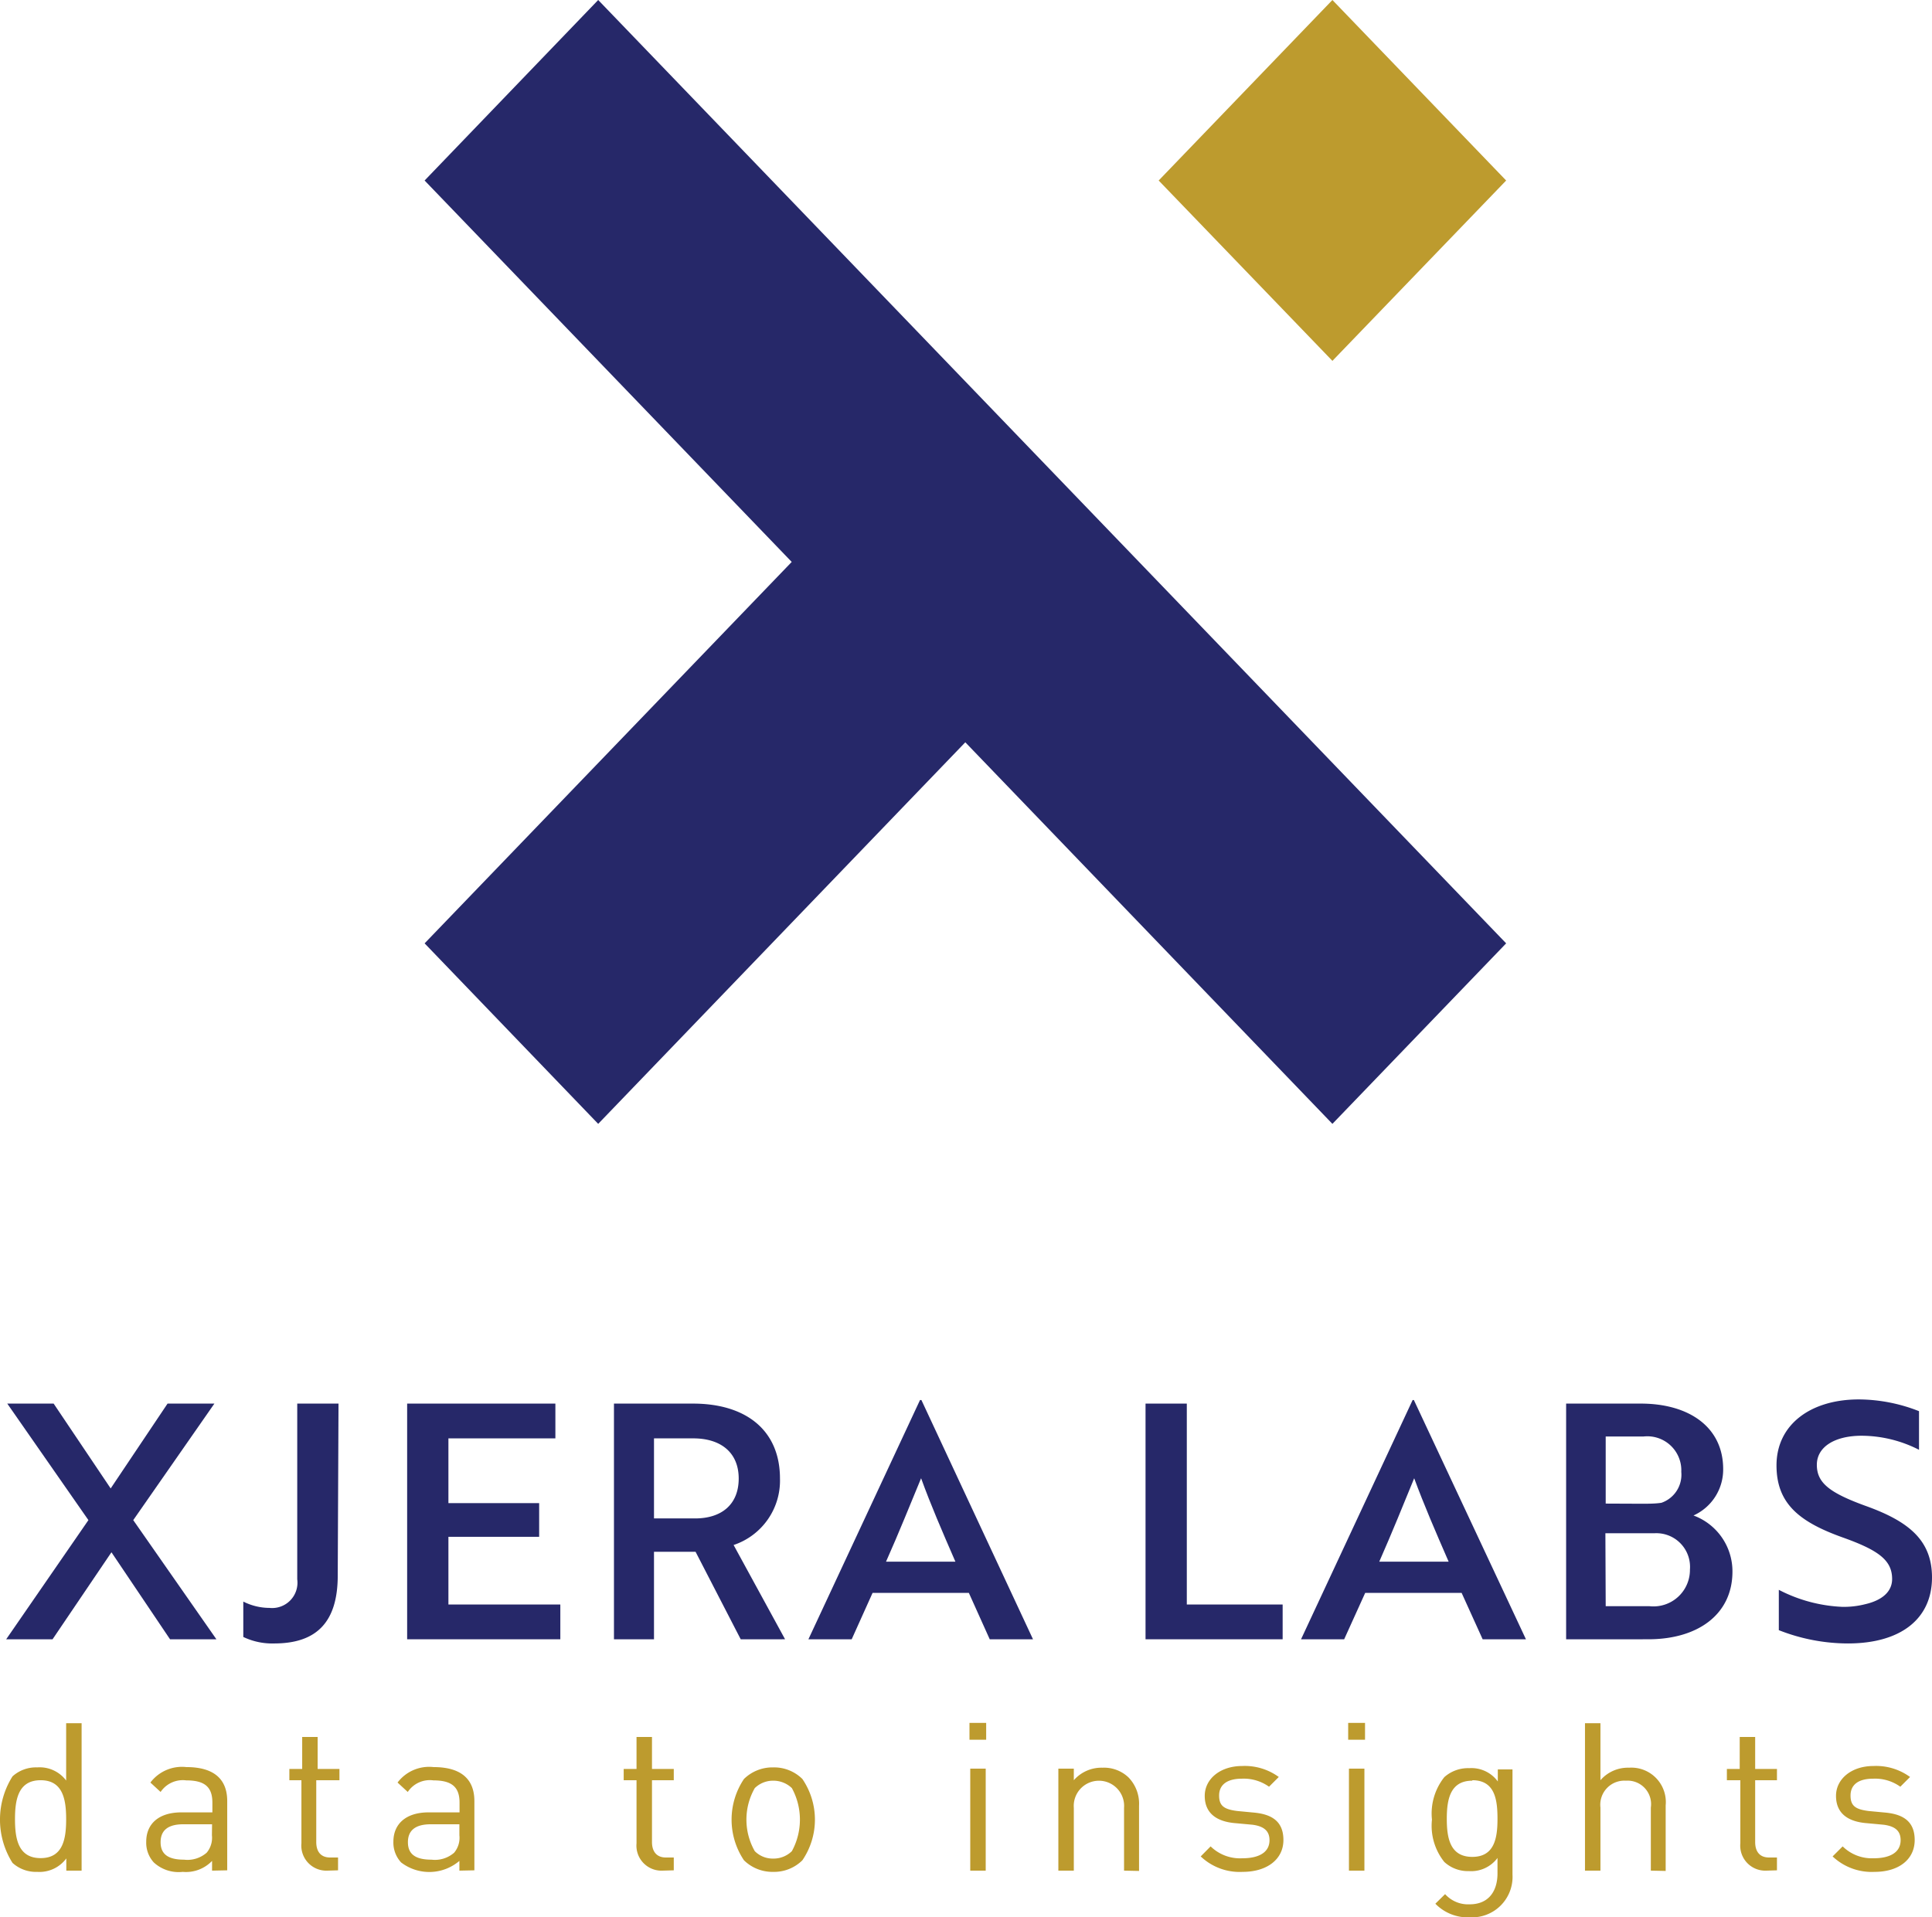 <svg id="Layer_1" data-name="Layer 1" xmlns="http://www.w3.org/2000/svg" viewBox="0 0 124.99 124.06"><defs><style>.cls-1{fill:#262869;}.cls-2{fill:#bd9b2e;}</style></defs><path class="cls-1" d="M93.15,170.63l-5.25,7.54,5.38,7.71h-3l-3.79-5.63-3.81,5.63h-3L85,178.17l-5.25-7.54h3l3.69,5.49,3.68-5.49Z" transform="translate(-79.28 -79.81)"/><path class="cls-1" d="M101.13,181.75c0,3-1.35,4.4-4.11,4.4a4.34,4.34,0,0,1-2-.42v-2.29a3.78,3.78,0,0,0,1.69.41,1.64,1.64,0,0,0,1.8-1.85V170.63h2.67Z" transform="translate(-79.28 -79.81)"/><path class="cls-1" d="M105.62,185.88V170.63h9.59v2.25h-6.92v4.19h5.87v2.18h-5.87v4.38h7.24v2.25Z" transform="translate(-79.28 -79.81)"/><path class="cls-1" d="M124.11,170.63c3.45,0,5.63,1.74,5.63,4.85a4.39,4.39,0,0,1-3,4.3l3.33,6.1H127.2l-2.92-5.66h-2.69v5.66H119V170.63Zm-2.52,2.25v5.18h2.66c1.72,0,2.82-.91,2.82-2.58s-1.14-2.6-2.94-2.6Z" transform="translate(-79.28 -79.81)"/><path class="cls-1" d="M138.8,170.4h.09l7.22,15.48h-2.8l-1.35-3h-6.23l-1.35,3h-2.8Zm2.29,10.46c-.87-2-1.59-3.66-2.22-5.4-.66,1.59-1.44,3.54-2.27,5.4Z" transform="translate(-79.28 -79.81)"/><path class="cls-1" d="M153.39,185.88V170.63h2.67v13h6.2v2.25Z" transform="translate(-79.28 -79.81)"/><path class="cls-1" d="M170.67,170.4h.08L178,185.88h-2.8l-1.36-3H167.6l-1.36,3h-2.79ZM173,180.86c-.87-2-1.59-3.66-2.23-5.4-.65,1.59-1.44,3.54-2.26,5.4Z" transform="translate(-79.28 -79.81)"/><path class="cls-1" d="M191.36,181.5c0,2.75-2.21,4.38-5.45,4.38H180.6V170.63h4.83c3.11,0,5.33,1.51,5.33,4.24a3.26,3.26,0,0,1-1.92,3A3.85,3.85,0,0,1,191.36,181.5Zm-5.89-4.39c.44,0,.89,0,1.29-.06a1.92,1.92,0,0,0,1.29-2,2.2,2.2,0,0,0-2.45-2.29h-2.44v4.34Zm-2.31,6.63H186a2.36,2.36,0,0,0,2.61-2.37,2.18,2.18,0,0,0-2.31-2.35h-3.16Z" transform="translate(-79.28 -79.81)"/><path class="cls-1" d="M194.36,185.29v-2.61a9.8,9.8,0,0,0,4.07,1.1,5.53,5.53,0,0,0,1.52-.17c1.08-.25,1.74-.8,1.74-1.63,0-1.21-.87-1.86-3.2-2.69-2.79-1-4.28-2.18-4.28-4.66,0-2.66,2.23-4.27,5.32-4.27a10.73,10.73,0,0,1,3.9.76v2.5a8.21,8.21,0,0,0-3.71-.91c-1.74,0-2.9.72-2.9,1.88s.8,1.8,3.13,2.65c2.8,1,4.32,2.22,4.32,4.64,0,2.66-2,4.27-5.44,4.27A12.23,12.23,0,0,1,194.36,185.29Z" transform="translate(-79.28 -79.81)"/><polygon class="cls-2" points="97.44 11.68 86.2 0 74.96 11.68 86.2 23.35 97.44 11.68"/><polygon class="cls-1" points="62.45 24.68 38.7 0 27.47 11.68 51.22 36.36 27.47 61.04 38.7 72.72 62.45 48.03 86.2 72.72 97.44 61.04 73.69 36.36 62.45 24.68"/><path class="cls-2" d="M83.57,200.85v-.79a2.16,2.16,0,0,1-1.88.87,2.26,2.26,0,0,1-1.6-.58,5.24,5.24,0,0,1,0-5.6,2.26,2.26,0,0,1,1.6-.58,2.14,2.14,0,0,1,1.87.85v-3.71h1v9.54ZM81.91,195c-1.44,0-1.66,1.23-1.66,2.52s.22,2.52,1.66,2.52,1.65-1.23,1.65-2.52S83.34,195,81.91,195Z" transform="translate(-79.28 -79.81)"/><path class="cls-2" d="M93,200.85v-.63a2.34,2.34,0,0,1-1.9.71,2.37,2.37,0,0,1-1.87-.61,1.89,1.89,0,0,1-.49-1.34c0-1.15.8-1.9,2.28-1.9h2v-.63c0-1-.48-1.44-1.69-1.44a1.73,1.73,0,0,0-1.66.75l-.66-.61a2.56,2.56,0,0,1,2.33-1c1.77,0,2.64.77,2.64,2.2v4.48Zm0-3H91.14c-1,0-1.47.4-1.47,1.16s.47,1.13,1.51,1.13a1.89,1.89,0,0,0,1.47-.45,1.5,1.5,0,0,0,.34-1.13Z" transform="translate(-79.28 -79.81)"/><path class="cls-2" d="M100.47,200.85a1.62,1.62,0,0,1-1.69-1.77V195H98v-.73h.83v-2.07h1v2.07h1.41V195H99.74v4c0,.6.28,1,.9,1h.51v.83Z" transform="translate(-79.28 -79.81)"/><path class="cls-2" d="M109,200.85v-.63a3,3,0,0,1-3.77.1,1.89,1.89,0,0,1-.5-1.34c0-1.15.81-1.9,2.28-1.9h2v-.63c0-1-.49-1.44-1.69-1.44a1.71,1.71,0,0,0-1.66.75l-.66-.61a2.56,2.56,0,0,1,2.33-1c1.77,0,2.64.77,2.64,2.2v4.48Zm0-3h-1.85c-1,0-1.48.4-1.48,1.16s.47,1.13,1.52,1.13a1.89,1.89,0,0,0,1.47-.45,1.5,1.5,0,0,0,.34-1.13Z" transform="translate(-79.28 -79.81)"/><path class="cls-2" d="M122.15,200.85a1.62,1.62,0,0,1-1.69-1.77V195h-.83v-.73h.83v-2.07h1v2.07h1.41V195h-1.41v4c0,.6.29,1,.9,1h.51v.83Z" transform="translate(-79.28 -79.81)"/><path class="cls-2" d="M131.19,200.18a2.6,2.6,0,0,1-1.89.75,2.63,2.63,0,0,1-1.89-.75,4.72,4.72,0,0,1,0-5.26,2.63,2.63,0,0,1,1.89-.75,2.6,2.6,0,0,1,1.89.75,4.67,4.67,0,0,1,0,5.26Zm-.68-4.67a1.73,1.73,0,0,0-1.21-.48,1.69,1.69,0,0,0-1.19.48,4.12,4.12,0,0,0,0,4.08,1.64,1.64,0,0,0,1.19.48,1.69,1.69,0,0,0,1.21-.48,4.26,4.26,0,0,0,0-4.08Z" transform="translate(-79.28 -79.81)"/><path class="cls-2" d="M142,192.38v-1.09h1.08v1.09Zm.05,8.47v-6.6h1v6.6Z" transform="translate(-79.28 -79.81)"/><path class="cls-2" d="M152,200.85v-4.06a1.63,1.63,0,1,0-3.25,0v4.06h-1v-6.6h1V195a2.37,2.37,0,0,1,1.85-.81,2.3,2.3,0,0,1,1.68.62,2.44,2.44,0,0,1,.69,1.84v4.22Z" transform="translate(-79.28 -79.81)"/><path class="cls-2" d="M159.67,200.93a3.65,3.65,0,0,1-2.71-1l.64-.65a2.72,2.72,0,0,0,2.05.77c1.09,0,1.76-.39,1.76-1.17,0-.58-.34-.9-1.1-1l-1.09-.1c-1.28-.1-2-.68-2-1.77s1-1.93,2.42-1.93a3.73,3.73,0,0,1,2.37.71l-.63.63a2.82,2.82,0,0,0-1.75-.52c-1,0-1.48.42-1.48,1.09s.32.89,1.16,1l1.05.1c1.16.1,1.95.54,1.95,1.78S161.26,200.93,159.67,200.93Z" transform="translate(-79.28 -79.81)"/><path class="cls-2" d="M166.5,192.38v-1.09h1.09v1.09Zm.05,8.47v-6.6h1v6.6Z" transform="translate(-79.28 -79.81)"/><path class="cls-2" d="M174.38,203.87a2.92,2.92,0,0,1-2.24-.88l.63-.62a2,2,0,0,0,1.58.66c1.28,0,1.81-.9,1.81-2v-1a2.12,2.12,0,0,1-1.85.85,2.25,2.25,0,0,1-1.59-.59,3.74,3.74,0,0,1-.8-2.74,3.78,3.78,0,0,1,.8-2.75,2.3,2.3,0,0,1,1.61-.58,2.11,2.11,0,0,1,1.85.86v-.78h.95v6.8A2.62,2.62,0,0,1,174.38,203.87Zm.15-8.84c-1.44,0-1.65,1.23-1.65,2.47s.21,2.46,1.65,2.46,1.63-1.23,1.63-2.46S176,195,174.53,195Z" transform="translate(-79.28 -79.81)"/><path class="cls-2" d="M186.08,200.85v-4.08a1.52,1.52,0,0,0-1.61-1.74,1.56,1.56,0,0,0-1.65,1.74v4.08h-1v-9.54h1V195a2.35,2.35,0,0,1,1.85-.81,2.23,2.23,0,0,1,2.37,2.44v4.24Z" transform="translate(-79.28 -79.81)"/><path class="cls-2" d="M193.56,200.85a1.62,1.62,0,0,1-1.69-1.77V195H191v-.73h.83v-2.07h1v2.07h1.41V195h-1.41v4c0,.6.28,1,.9,1h.51v.83Z" transform="translate(-79.28 -79.81)"/><path class="cls-2" d="M200.55,200.93a3.68,3.68,0,0,1-2.71-1l.65-.65a2.69,2.69,0,0,0,2,.77c1.08,0,1.75-.39,1.75-1.17,0-.58-.33-.9-1.1-1l-1.08-.1c-1.29-.1-2-.68-2-1.77s1-1.93,2.42-1.93a3.73,3.73,0,0,1,2.37.71l-.63.63a2.8,2.8,0,0,0-1.75-.52c-1,0-1.47.42-1.47,1.09s.32.89,1.15,1l1.06.1c1.15.1,1.94.54,1.94,1.78S202.14,200.93,200.55,200.93Z" transform="translate(-79.28 -79.81)"/></svg>